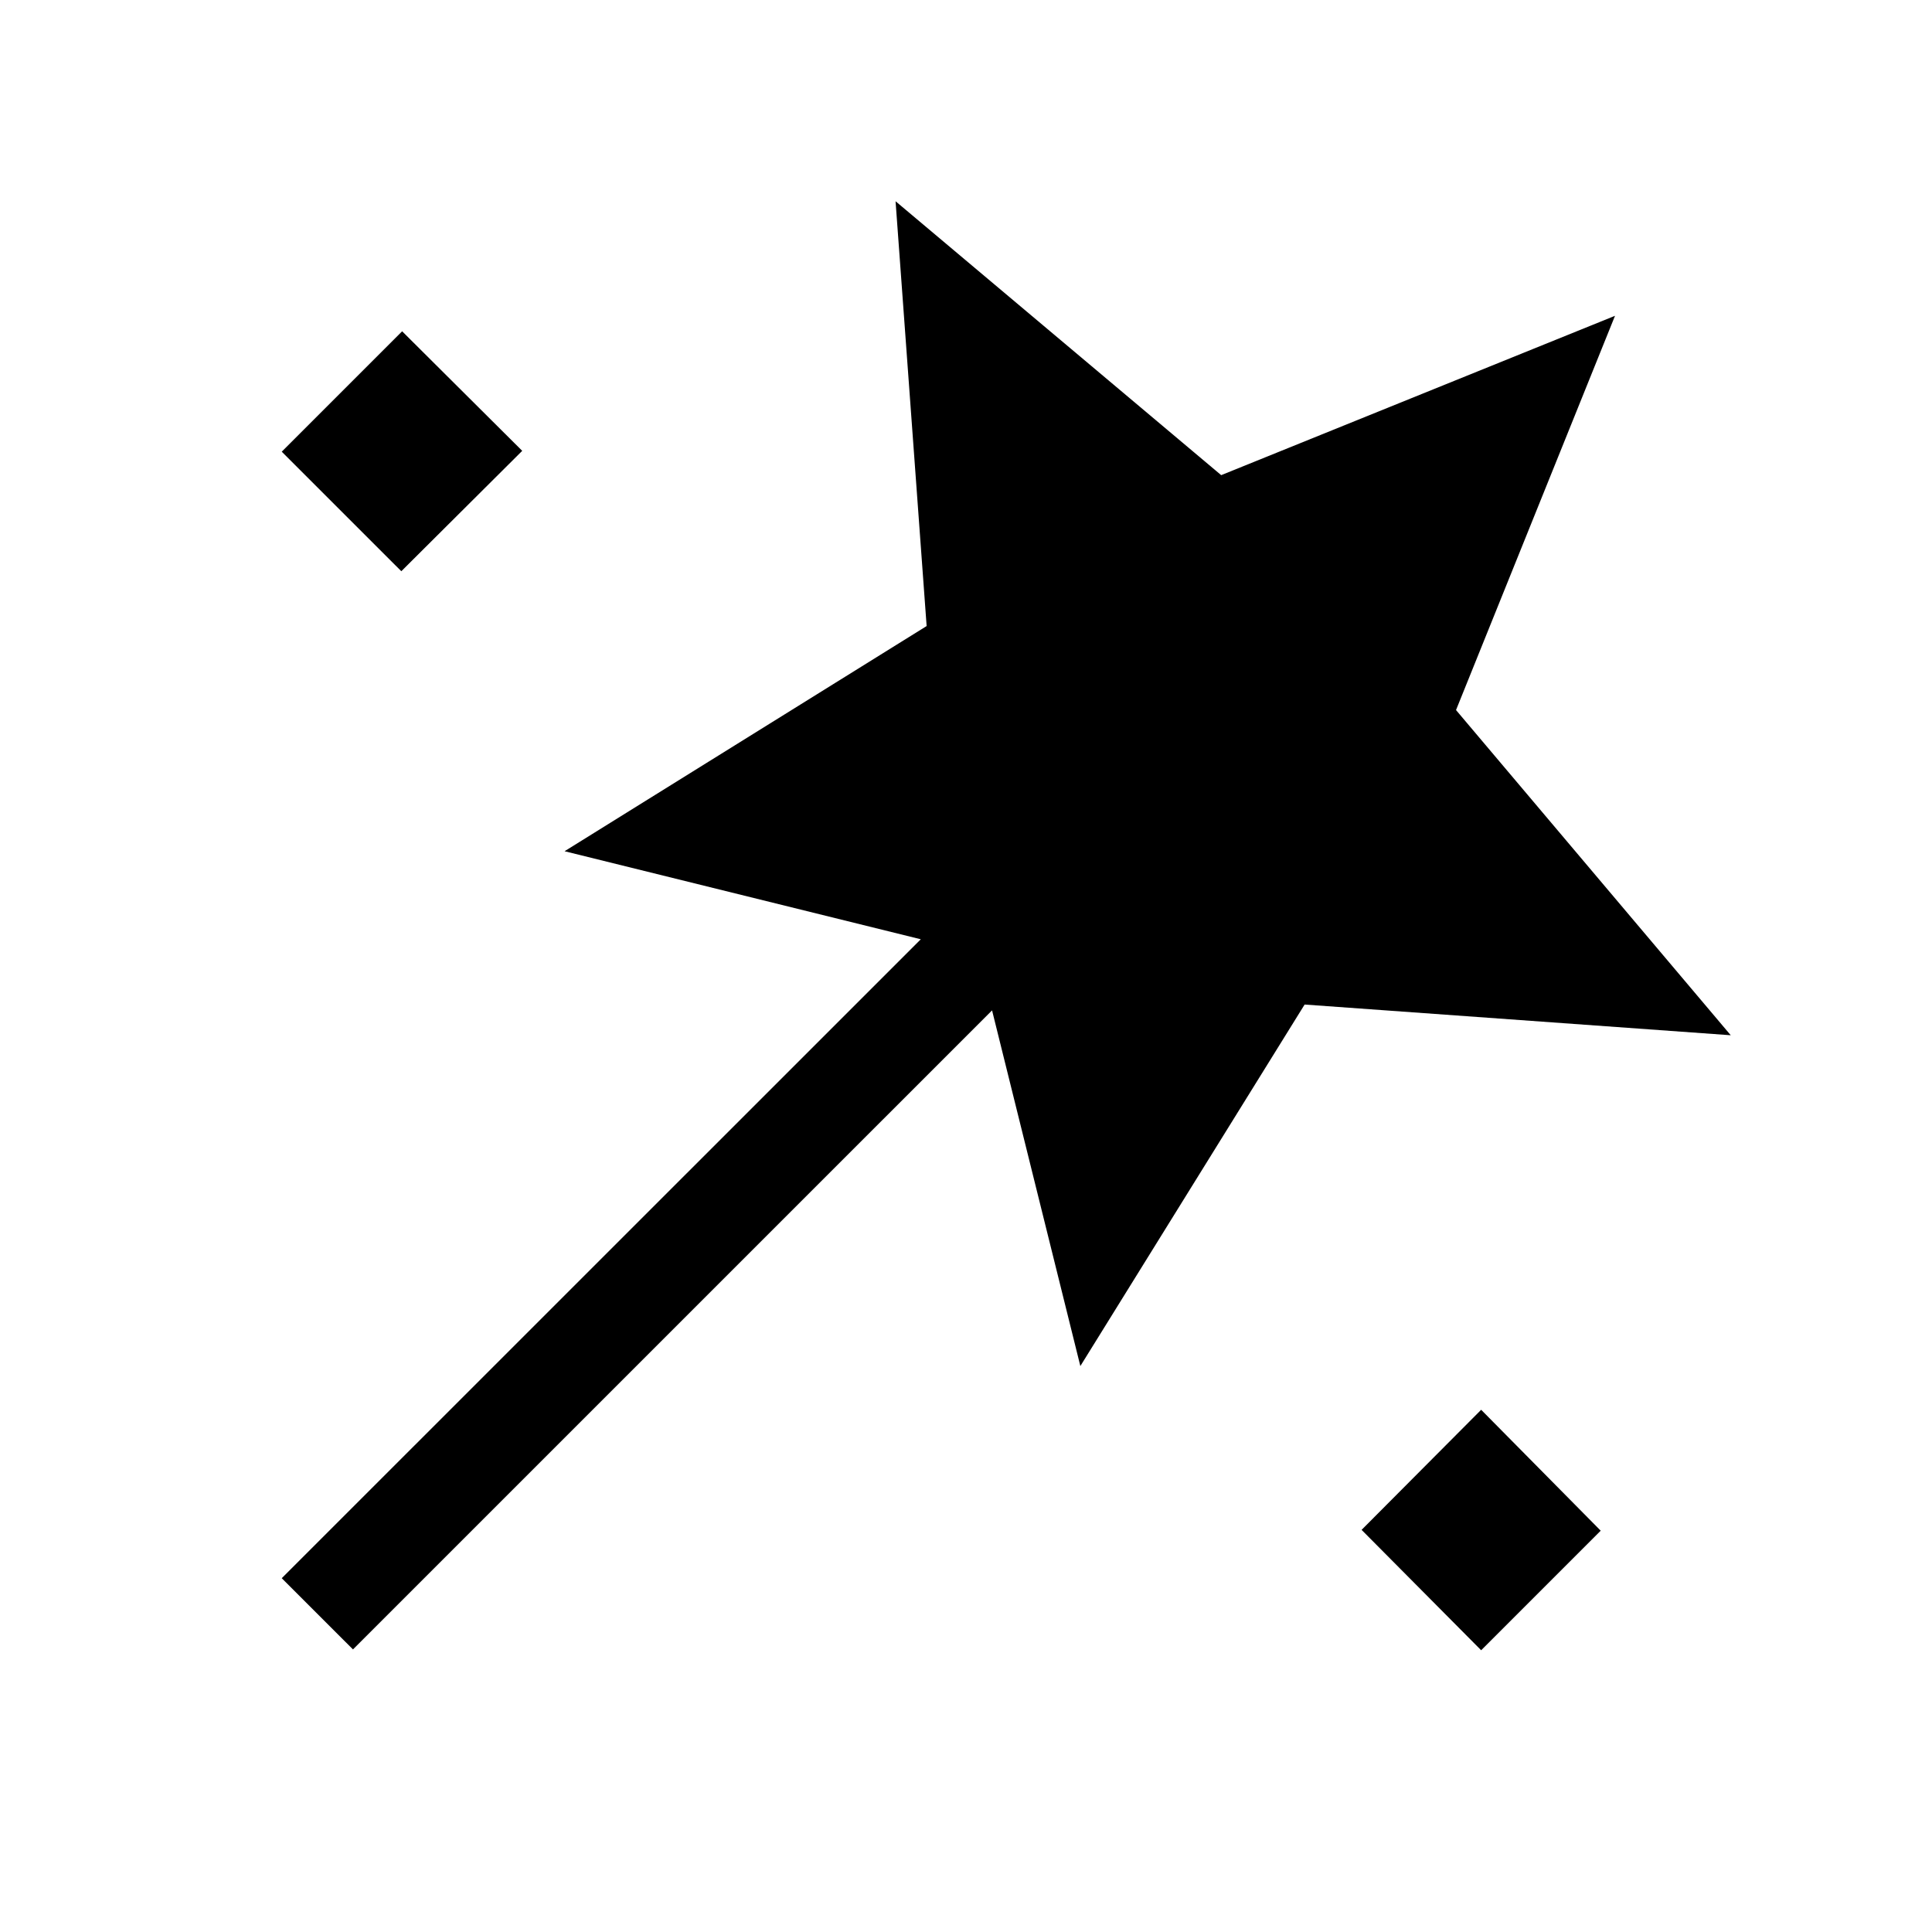 <svg xmlns="http://www.w3.org/2000/svg" height="40" viewBox="0 -960 960 960" width="40"><path d="M175.39-140.41 140-175.8l317.54-317.48-177-43.75 179.9-111.89L445-860l161.8 136.1 195.69-79.18-79 195.9L860-445.59l-211.74-15.26-111.44 179.64-43.87-176.74-317.56 317.54Zm24.02-535.75L140-735.56l59.82-59.82 59.67 59.4-60.08 59.82ZM735.98-140l-59.41-59.82 59.41-59.67 59.4 60.08-59.4 59.41Z"/></svg>